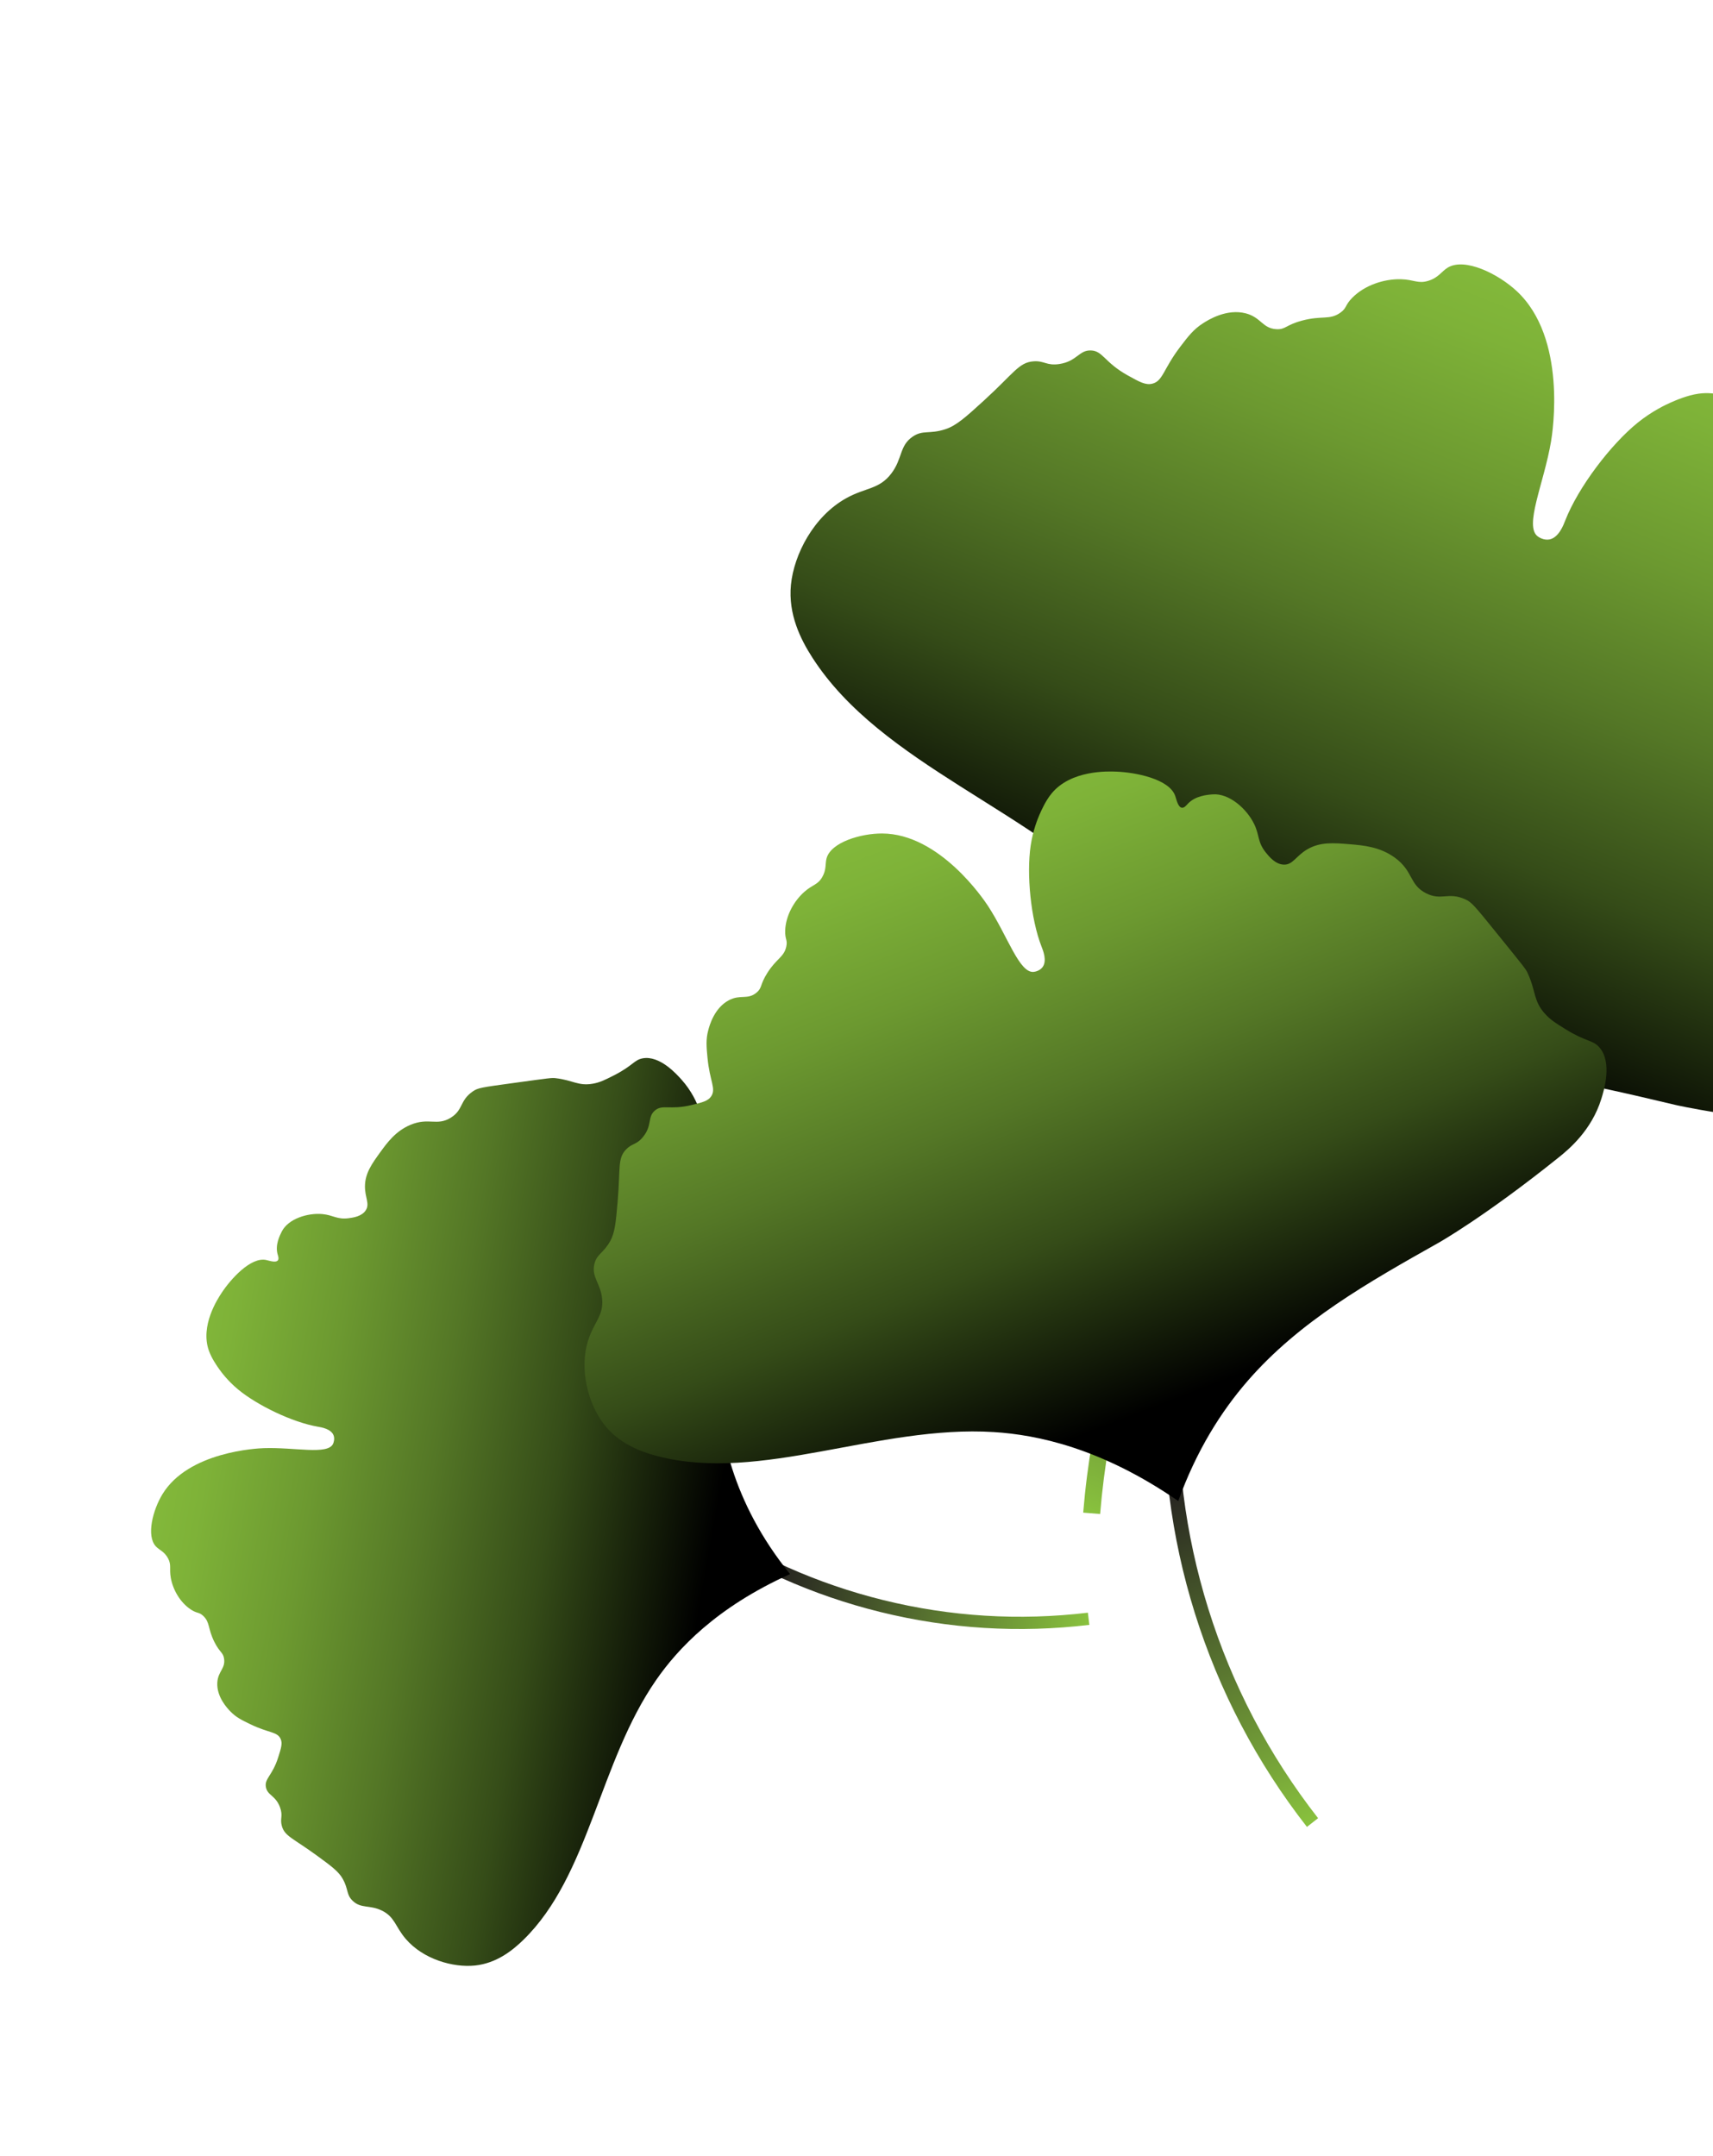 <svg width="542" height="682" viewBox="0 0 542 682" fill="none" xmlns="http://www.w3.org/2000/svg">
<g clip-path="url(#clip0_161_102)">
<path d="M418.829 316.631L422.579 320.475C401.319 341.263 384.102 365.421 371.37 392.25C358.402 419.597 350.558 448.773 348.085 478.954L342.729 478.522C345.267 447.693 353.269 417.895 366.514 389.949C379.511 362.535 397.104 337.853 418.815 316.62L418.829 316.631Z" fill="url(#paint0_linear_161_102)"/>
<path d="M390.683 354.5C408.794 345.085 425.726 340.555 440.948 338.865C470.81 335.536 500.023 342.423 529.978 349.515C529.978 349.515 549.353 354.09 585.237 356.582C589.994 356.917 601.329 357.556 612.245 351.216C615.135 349.546 624.808 343.924 624.937 336.282C624.998 332.481 622.643 331.499 620.156 322.542C618.986 318.32 618.328 315.907 618.41 312.729C618.569 306.258 621.649 304.485 624.009 297.28C624.58 295.555 624.591 295.068 625.669 278.383C626.573 264.468 626.673 263.037 625.605 260.514C622.834 253.995 618.512 254.89 616.239 248.751C613.743 241.991 618.4 239.415 616.702 230.809C615.336 223.921 611.081 219.264 607.652 215.53C603.415 210.91 599.926 207.107 594.313 205.919C589.437 204.885 586.382 206.565 583.938 204.165C581.644 201.923 581.898 198.134 582.027 196.163C582.378 191.007 584.72 189.819 586.111 185.186C587.969 178.994 587.078 170.126 582.161 166.249C580.575 164.997 577.003 162.189 572.829 162.476C571.969 162.543 570.708 162.753 570.127 162.04C569.18 160.892 570.781 158.286 571.288 157.118C574.141 150.741 566.092 140.024 561.123 135.095C558.864 132.836 548.909 122.942 537.442 124.543C533.871 125.042 530.205 126.64 528.579 127.36C527.254 127.949 522.851 129.954 518.21 133.689C509.713 140.543 499.376 154.096 495.248 164.658C494.708 166.047 493.221 170.067 490.261 170.65C488.556 170.972 487.013 170.046 486.571 169.709C482.137 166.47 488.491 153.013 490.758 139.639C491.248 136.75 495.89 106.937 479.875 92.071C474.019 86.624 463.427 81.376 458.038 84.677C456.161 85.814 455.136 87.869 451.873 88.85C448.609 89.831 447.424 88.435 443.209 88.332C437.972 88.216 431.852 90.173 427.885 94.175C425.469 96.611 426.229 97.415 424.048 98.951C420.641 101.33 418.306 99.732 411.959 101.427C406.796 102.808 406.767 104.294 403.873 104.139C399.448 103.898 399.056 100.428 394.195 99.136C388.106 97.54 382.223 101.252 380.731 102.209C377.661 104.148 375.947 106.398 373.431 109.704C368.021 116.814 367.974 120.536 364.59 121.38C362.489 121.897 360.6 120.865 356.83 118.76C349.389 114.628 348.974 110.981 345.153 110.863C341.357 110.742 340.768 114.321 335.161 115.162C331.106 115.766 330.439 114.043 326.976 114.31C322.364 114.671 320.916 117.933 311.37 126.666C305.562 131.965 302.603 134.642 299.13 135.779C294.007 137.46 292.033 135.89 288.739 138.153C284.544 141.036 285.59 145.095 282.012 149.797C278.151 154.869 273.909 154.183 267.757 157.601C257.436 163.336 251.2 175.398 250.254 185.028C249.353 194.333 253.294 202.237 257.057 208.071C278.932 242.023 326.624 256.021 357.004 287.804C368.305 299.622 382.885 319.831 390.698 354.511L390.683 354.5Z" fill="url(#paint1_linear_161_102)"/>
<path d="M219.13 483.511L221.31 480.303C239.087 492.352 258.667 501.054 279.49 506.196C300.713 511.431 322.494 512.776 344.21 510.175L344.677 514.028C322.492 516.676 300.25 515.31 278.562 509.965C257.286 504.719 237.282 495.827 219.124 483.523L219.13 483.511Z" fill="url(#paint2_linear_161_102)"/>
<path d="M249.988 497.971C240.714 486.511 235.067 475.181 231.676 464.652C225.015 443.998 225.677 422.33 226.377 400.107C226.377 400.107 226.822 385.735 223.411 359.98C222.963 356.565 221.781 348.451 215.72 341.639C214.12 339.835 208.748 333.8 203.32 334.81C200.622 335.315 200.267 337.123 194.285 340.175C191.467 341.611 189.854 342.425 187.593 342.826C182.99 343.645 181.291 341.721 175.851 341.09C174.549 340.935 174.202 340.997 162.239 342.639C152.26 344.007 151.232 344.142 149.601 345.262C145.387 348.162 146.644 351.092 142.627 353.586C138.202 356.327 135.708 353.403 129.863 355.846C125.184 357.805 122.502 361.488 120.354 364.453C117.695 368.118 115.506 371.135 115.474 375.279C115.446 378.88 117.076 380.799 115.729 382.874C114.474 384.821 111.755 385.188 110.341 385.381C106.642 385.876 105.464 384.39 101.984 384.073C97.334 383.651 91.186 385.561 89.152 389.599C88.493 390.903 87.022 393.835 87.827 396.748C87.998 397.346 88.329 398.209 87.908 398.723C87.231 399.559 85.156 398.801 84.257 398.611C79.332 397.511 72.908 404.752 70.136 408.98C68.863 410.904 63.296 419.376 66.082 427.261C66.951 429.717 68.61 432.08 69.354 433.128C69.962 433.981 72.015 436.807 75.329 439.553C81.404 444.579 92.487 449.941 100.556 451.339C101.617 451.521 104.677 451.993 105.516 454.005C105.99 455.165 105.556 456.391 105.383 456.751C103.729 460.356 93.289 457.8 83.498 458.124C81.382 458.193 59.613 459.207 51.401 472.685C48.391 477.615 46.203 485.867 49.317 489.205C50.392 490.37 51.994 490.798 53.159 492.967C54.324 495.135 53.507 496.175 54.042 499.173C54.715 502.897 56.982 506.946 60.386 509.176C62.459 510.534 62.918 509.881 64.319 511.203C66.494 513.27 65.701 515.154 67.815 519.401C69.537 522.856 70.592 522.663 70.9 524.733C71.368 527.899 68.968 528.677 68.755 532.304C68.503 536.844 71.979 540.471 72.871 541.39C74.686 543.283 76.526 544.171 79.228 545.475C85.04 548.28 87.681 547.775 88.767 550.049C89.434 551.461 88.976 552.947 88.031 555.918C86.179 561.78 83.658 562.6 84.125 565.321C84.587 568.025 87.205 567.927 88.608 571.773C89.62 574.556 88.497 575.276 89.186 577.688C90.106 580.9 92.623 581.456 100.18 586.952C104.768 590.299 107.089 592.006 108.394 594.3C110.323 597.684 109.496 599.307 111.573 601.313C114.218 603.866 116.94 602.54 120.783 604.395C124.93 606.395 125.055 609.496 128.362 613.358C133.909 619.835 143.344 622.51 150.297 621.791C157.011 621.087 162.038 617.158 165.624 613.654C186.498 593.276 189.528 557.506 207.643 531.422C214.377 521.721 226.577 508.489 249.994 497.959L249.988 497.971Z" fill="url(#paint3_linear_161_102)"/>
<path d="M368.633 435.752L373.102 435.987C371.829 460.74 374.936 485.272 382.302 508.904C389.815 532.987 401.501 555.295 417.047 575.183L413.521 577.946C397.65 557.625 385.709 534.846 378.026 510.239C370.493 486.098 367.319 461.033 368.617 435.753L368.633 435.752Z" fill="url(#paint4_linear_161_102)"/>
<path d="M372.795 474.86C378.568 458.855 386.381 446.51 394.75 436.87C411.163 417.951 432.952 405.658 455.313 393.07C455.313 393.07 469.768 384.921 493.16 366.164C496.263 363.681 503.569 357.665 506.673 347.61C507.499 344.953 510.246 336.042 506.006 331.288C503.895 328.924 501.898 329.654 495.31 325.571C492.208 323.647 490.44 322.541 488.694 320.548C485.134 316.493 486.019 313.665 483.391 307.918C482.767 306.539 482.498 306.234 473.728 295.403C466.416 286.368 465.668 285.434 463.587 284.493C458.205 282.065 456.063 285.056 451.201 282.58C445.85 279.85 447.247 275.639 441.342 271.328C436.612 267.879 431.373 267.432 427.162 267.082C421.954 266.647 417.668 266.289 413.557 268.733C409.985 270.857 409.064 273.613 406.21 273.524C403.537 273.448 401.551 270.983 400.516 269.702C397.816 266.345 398.58 264.294 396.813 260.669C394.452 255.825 388.892 250.897 383.69 251.301C382.009 251.43 378.234 251.728 375.839 254.265C375.35 254.791 374.696 255.632 373.937 255.525C372.709 255.356 372.216 252.855 371.867 251.853C370.009 246.332 359.021 244.318 353.191 244.106C350.531 244 338.839 243.565 332.719 251.027C330.813 253.352 329.471 256.403 328.881 257.764C328.403 258.873 326.838 262.59 326.107 267.502C324.775 276.504 326.103 290.65 329.545 299.453C329.999 300.609 331.361 303.913 329.877 305.943C329.014 307.105 327.545 307.409 327.085 307.453C322.537 307.974 318.822 296.138 312.652 286.665C311.319 284.618 297.312 263.729 279.097 263.675C272.431 263.648 262.975 266.42 261.54 271.489C261.033 273.246 261.567 275.084 260.121 277.53C258.676 279.976 257.162 279.79 254.521 282.11C251.247 284.999 248.604 289.658 248.436 294.351C248.333 297.209 249.252 297.272 248.785 299.446C248.043 302.829 245.709 303.171 242.779 307.796C240.396 311.561 241.218 312.487 239.358 314.028C236.511 316.382 234.309 314.478 230.601 316.434C225.968 318.897 224.464 324.497 224.09 325.927C223.304 328.85 223.527 331.198 223.855 334.645C224.559 342.059 226.634 344.365 225.038 346.796C224.043 348.3 222.302 348.735 218.803 349.577C211.909 351.251 209.593 349.252 207.185 351.34C204.791 353.411 206.454 355.936 203.494 359.621C201.351 362.283 199.969 361.605 197.999 363.726C195.377 366.553 196.333 369.371 195.422 380.116C194.859 386.646 194.559 389.958 193.075 392.618C190.887 396.543 188.79 396.697 188.05 399.946C187.111 404.084 190.046 405.978 190.511 410.882C191.014 416.171 188.027 418.149 186.189 423.721C183.109 433.068 186.107 443.982 190.971 450.417C195.678 456.626 202.561 459.241 208.164 460.688C240.756 469.122 277.885 450.74 314.462 453.039C328.066 453.891 348.42 458.03 372.81 474.859L372.795 474.86Z" fill="url(#paint5_linear_161_102)"/>
</g>
<defs>
<linearGradient id="paint0_linear_161_102" x1="410.802" y1="313.447" x2="345.117" y2="479.45" gradientUnits="userSpaceOnUse">
<stop/>
<stop offset="0.23" stop-color="#272521"/>
<stop offset="1" stop-color="#89C23E"/>
</linearGradient>
<linearGradient id="paint1_linear_161_102" x1="523.799" y1="42.27" x2="391.076" y2="377.654" gradientUnits="userSpaceOnUse">
<stop stop-color="#8CC63F"/>
<stop offset="0.1" stop-color="#88C03D"/>
<stop offset="0.22" stop-color="#7EB238"/>
<stop offset="0.35" stop-color="#6C9930"/>
<stop offset="0.49" stop-color="#547726"/>
<stop offset="0.64" stop-color="#354C18"/>
<stop offset="0.78" stop-color="#101707"/>
<stop offset="0.84"/>
</linearGradient>
<linearGradient id="paint2_linear_161_102" x1="218.034" y1="489.651" x2="344.989" y2="512.204" gradientUnits="userSpaceOnUse">
<stop/>
<stop offset="0.23" stop-color="#272521"/>
<stop offset="1" stop-color="#89C23E"/>
</linearGradient>
<linearGradient id="paint3_linear_161_102" x1="9.823" y1="448.778" x2="266.319" y2="494.354" gradientUnits="userSpaceOnUse">
<stop stop-color="#8CC63F"/>
<stop offset="0.1" stop-color="#88C03D"/>
<stop offset="0.22" stop-color="#7EB238"/>
<stop offset="0.35" stop-color="#6C9930"/>
<stop offset="0.49" stop-color="#547726"/>
<stop offset="0.64" stop-color="#354C18"/>
<stop offset="0.78" stop-color="#101707"/>
<stop offset="0.84"/>
</linearGradient>
<linearGradient id="paint4_linear_161_102" x1="361.914" y1="438.339" x2="415.508" y2="577.164" gradientUnits="userSpaceOnUse">
<stop/>
<stop offset="0.23" stop-color="#272521"/>
<stop offset="1" stop-color="#89C23E"/>
</linearGradient>
<linearGradient id="paint5_linear_161_102" x1="277.856" y1="208.337" x2="386.123" y2="488.823" gradientUnits="userSpaceOnUse">
<stop stop-color="#8CC63F"/>
<stop offset="0.1" stop-color="#88C03D"/>
<stop offset="0.22" stop-color="#7EB238"/>
<stop offset="0.35" stop-color="#6C9930"/>
<stop offset="0.49" stop-color="#547726"/>
<stop offset="0.64" stop-color="#354C18"/>
<stop offset="0.78" stop-color="#101707"/>
<stop offset="0.84"/>
</linearGradient>
<clipPath id="clip0_161_102">
<rect width="542" height="681.496" fill="white"/>
</clipPath>
</defs>
</svg>

